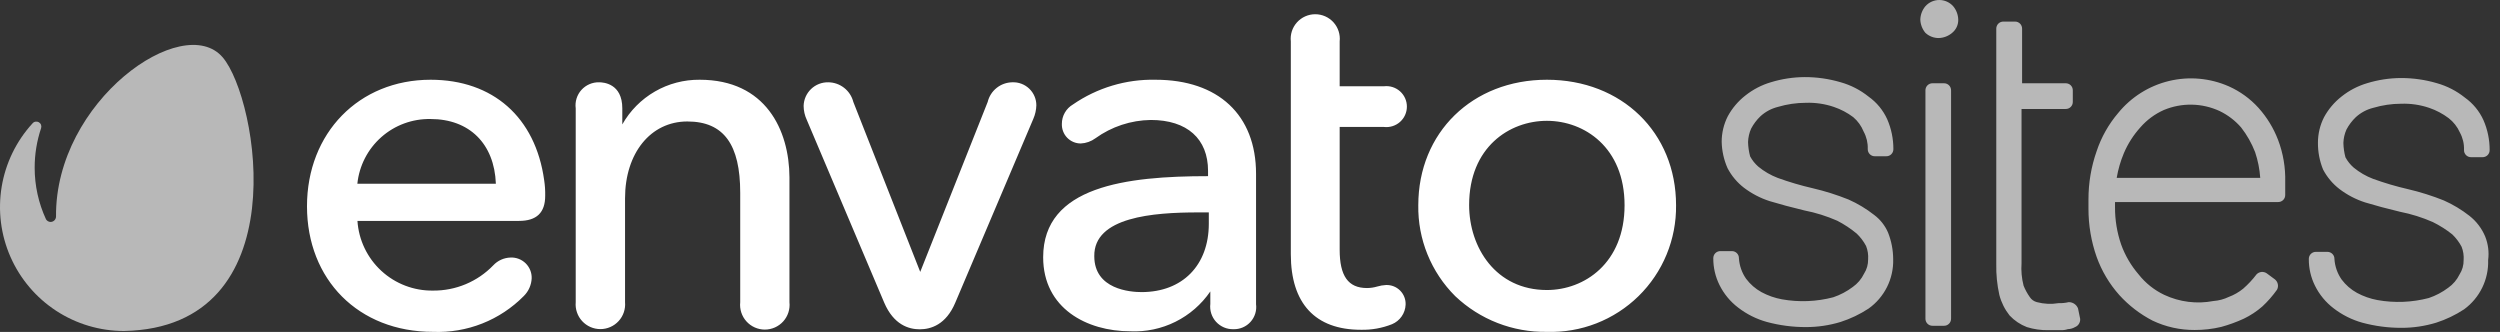 <svg viewBox="0 0 241 32" fill="none" xmlns="http://www.w3.org/2000/svg">
<rect x="0" y="0" width="241" height="32" fill="#333333" stroke="none"/>
<g id="logo">
<path opacity="0.65" fill-rule="evenodd" clip-rule="evenodd" d="M185.613 0.595C185.308 0.956 185.133 1.41 185.118 1.883C185.133 2.356 185.308 2.81 185.613 3.171C185.963 3.494 186.423 3.671 186.898 3.667C187.37 3.652 187.823 3.478 188.183 3.171C188.374 3.017 188.527 2.821 188.63 2.597C188.733 2.374 188.782 2.129 188.775 1.883C188.761 1.41 188.587 0.956 188.282 0.595C188.113 0.408 187.908 0.258 187.678 0.155C187.447 0.053 187.199 0 186.947 0C186.696 0 186.446 0.053 186.217 0.155C185.987 0.258 185.781 0.408 185.613 0.595ZM178.199 19.234C179.081 19.625 179.911 20.125 180.67 20.72C181.258 21.16 181.72 21.748 182.01 22.423C182.334 23.243 182.502 24.117 182.503 25C182.527 25.925 182.322 26.842 181.909 27.67C181.494 28.498 180.884 29.211 180.131 29.747C179.294 30.296 178.388 30.729 177.436 31.035C176.346 31.367 175.214 31.534 174.075 31.531C172.807 31.533 171.544 31.366 170.32 31.035C169.316 30.756 168.376 30.285 167.552 29.648C166.793 29.07 166.178 28.324 165.755 27.468C165.36 26.67 165.157 25.791 165.161 24.901C165.159 24.809 165.176 24.717 165.21 24.632C165.243 24.547 165.294 24.469 165.359 24.404C165.424 24.34 165.501 24.288 165.586 24.255C165.671 24.221 165.762 24.204 165.854 24.207H166.941C167.033 24.204 167.123 24.221 167.209 24.255C167.293 24.288 167.371 24.34 167.435 24.404C167.5 24.469 167.551 24.547 167.585 24.632C167.619 24.717 167.635 24.809 167.632 24.901C167.679 25.609 167.918 26.292 168.325 26.873C168.721 27.404 169.227 27.843 169.807 28.162C170.426 28.495 171.092 28.729 171.784 28.855C173.426 29.148 175.112 29.08 176.726 28.657C177.4 28.43 178.034 28.095 178.604 27.666C179.069 27.339 179.443 26.899 179.691 26.387C179.957 25.974 180.095 25.491 180.087 25C180.118 24.561 180.051 24.12 179.889 23.711C179.655 23.269 179.351 22.867 178.99 22.522C178.411 22.04 177.782 21.624 177.112 21.279C176.097 20.833 175.037 20.5 173.95 20.288C172.665 19.982 171.578 19.684 170.588 19.387C169.699 19.1 168.864 18.664 168.118 18.099C167.461 17.593 166.922 16.951 166.537 16.216C166.182 15.415 165.99 14.552 165.97 13.675C165.968 12.814 166.172 11.965 166.564 11.198C166.983 10.43 167.555 9.755 168.243 9.216C168.977 8.631 169.816 8.193 170.714 7.928C171.771 7.604 172.871 7.437 173.976 7.432C175.147 7.43 176.312 7.597 177.436 7.928C178.418 8.204 179.335 8.676 180.131 9.315C180.912 9.869 181.532 10.622 181.928 11.495C182.323 12.402 182.525 13.38 182.522 14.369C182.524 14.461 182.507 14.552 182.473 14.638C182.44 14.723 182.389 14.8 182.324 14.865C182.26 14.93 182.183 14.981 182.097 15.015C182.012 15.049 181.921 15.065 181.829 15.063H180.742C180.65 15.065 180.56 15.049 180.474 15.015C180.39 14.981 180.312 14.93 180.248 14.865C180.183 14.8 180.132 14.723 180.098 14.638C180.064 14.552 180.048 14.461 180.051 14.369C180.072 13.782 179.935 13.2 179.655 12.685C179.439 12.149 179.097 11.673 178.658 11.297C178.089 10.868 177.454 10.534 176.78 10.306C175.913 10.012 175 9.878 174.084 9.91C173.172 9.912 172.264 10.045 171.388 10.306C170.763 10.462 170.185 10.771 169.708 11.207C169.347 11.553 169.044 11.954 168.81 12.396C168.629 12.802 168.528 13.24 168.513 13.684C168.524 14.153 168.589 14.619 168.711 15.072C168.912 15.448 169.18 15.784 169.501 16.063C170.064 16.526 170.699 16.894 171.38 17.153C172.479 17.551 173.601 17.882 174.74 18.144C175.919 18.419 177.076 18.783 178.199 19.234ZM186.304 8.027H187.391C187.483 8.024 187.574 8.041 187.659 8.075C187.744 8.109 187.821 8.16 187.886 8.225C187.951 8.29 188.001 8.367 188.035 8.452C188.069 8.538 188.086 8.629 188.083 8.721V30.711C188.086 30.803 188.069 30.894 188.035 30.979C188.001 31.065 187.951 31.142 187.886 31.207C187.821 31.272 187.744 31.323 187.659 31.357C187.574 31.391 187.483 31.407 187.391 31.405H186.304C186.213 31.407 186.121 31.391 186.036 31.357C185.951 31.323 185.874 31.272 185.809 31.207C185.745 31.142 185.693 31.065 185.659 30.979C185.626 30.894 185.61 30.803 185.612 30.711V8.721C185.61 8.629 185.626 8.538 185.659 8.452C185.693 8.367 185.745 8.29 185.809 8.225C185.874 8.16 185.951 8.109 186.036 8.075C186.121 8.041 186.213 8.024 186.304 8.027ZM198.434 29.225C198.767 29.236 199.099 29.203 199.422 29.126C199.616 29.123 199.805 29.179 199.965 29.287C200.126 29.395 200.25 29.549 200.321 29.729L200.528 30.738C200.541 30.906 200.5 31.074 200.412 31.216C200.323 31.359 200.19 31.47 200.033 31.531C199.823 31.655 199.585 31.723 199.342 31.729C199.119 31.804 198.885 31.838 198.65 31.828H197.464C196.761 31.841 196.06 31.741 195.388 31.531C194.758 31.289 194.189 30.907 193.726 30.414C193.262 29.83 192.925 29.155 192.737 28.432C192.521 27.459 192.421 26.464 192.441 25.468V2.775C192.438 2.683 192.455 2.592 192.489 2.507C192.523 2.421 192.573 2.344 192.638 2.279C192.703 2.214 192.78 2.163 192.865 2.129C192.95 2.095 193.041 2.079 193.133 2.081H194.238C194.33 2.079 194.421 2.095 194.505 2.129C194.591 2.163 194.668 2.214 194.733 2.279C194.798 2.344 194.848 2.421 194.882 2.507C194.916 2.592 194.933 2.683 194.93 2.775V8.027H199.126C199.217 8.025 199.309 8.041 199.394 8.075C199.479 8.109 199.556 8.16 199.621 8.225C199.685 8.29 199.737 8.367 199.771 8.452C199.805 8.538 199.82 8.629 199.818 8.721V9.811C199.82 9.903 199.805 9.994 199.771 10.079C199.737 10.165 199.685 10.242 199.621 10.307C199.556 10.372 199.479 10.423 199.394 10.457C199.309 10.491 199.217 10.507 199.126 10.505H194.876V25.369C194.824 26.099 194.891 26.832 195.074 27.54C195.229 27.925 195.428 28.291 195.667 28.63C195.825 28.878 196.073 29.056 196.359 29.126C197.036 29.306 197.743 29.34 198.434 29.225ZM217.726 10.405C216.925 9.519 215.949 8.81 214.859 8.324C213.043 7.524 211.017 7.343 209.089 7.808C207.161 8.274 205.438 9.36 204.185 10.901C203.268 11.979 202.566 13.224 202.118 14.567C201.591 16.064 201.325 17.639 201.328 19.225V20.126C201.326 21.709 201.592 23.281 202.118 24.774C202.603 26.122 203.341 27.363 204.292 28.432C205.208 29.444 206.297 30.283 207.509 30.909C208.775 31.511 210.16 31.818 211.562 31.81C212.427 31.815 213.29 31.715 214.131 31.513C214.876 31.309 215.604 31.044 216.306 30.72C216.956 30.407 217.561 30.007 218.103 29.531C218.623 29.045 219.092 28.508 219.505 27.927C219.592 27.765 219.619 27.577 219.583 27.396C219.547 27.215 219.449 27.053 219.307 26.936L218.516 26.351C218.366 26.247 218.185 26.199 218.004 26.217C217.822 26.235 217.653 26.318 217.528 26.45C217.148 26.953 216.717 27.414 216.243 27.828C215.828 28.166 215.36 28.433 214.859 28.621C214.394 28.845 213.891 28.979 213.376 29.017C211.772 29.325 210.112 29.117 208.632 28.423C207.668 27.965 206.823 27.29 206.161 26.45C205.431 25.603 204.861 24.629 204.481 23.576C204.081 22.417 203.881 21.199 203.888 19.973V19.477H219.603C219.695 19.48 219.786 19.463 219.871 19.43C219.956 19.395 220.034 19.345 220.099 19.28C220.162 19.215 220.214 19.137 220.248 19.052C220.282 18.967 220.297 18.875 220.295 18.784V17.54C220.331 16.154 220.097 14.773 219.603 13.477C219.17 12.347 218.533 11.306 217.726 10.405ZM213.97 10.703C214.762 11.084 215.468 11.623 216.045 12.288C216.609 13.011 217.062 13.812 217.393 14.667C217.662 15.468 217.828 16.3 217.887 17.144H204.05C204.189 16.327 204.421 15.529 204.741 14.766C205.128 13.857 205.663 13.02 206.323 12.288C206.949 11.566 207.724 10.991 208.596 10.604C209.45 10.247 210.368 10.072 211.294 10.089C212.218 10.106 213.13 10.315 213.97 10.703ZM238.06 20.811C238.722 21.332 239.242 22.014 239.569 22.792C239.859 23.515 239.958 24.3 239.857 25.072C239.887 25.993 239.69 26.907 239.286 27.734C238.882 28.562 238.282 29.277 237.539 29.819C236.703 30.368 235.796 30.802 234.844 31.108C233.754 31.439 232.621 31.606 231.483 31.603C230.214 31.605 228.952 31.438 227.727 31.108C226.724 30.828 225.784 30.357 224.959 29.72C224.201 29.142 223.586 28.396 223.162 27.54C222.767 26.742 222.564 25.863 222.57 24.973C222.566 24.881 222.583 24.79 222.617 24.704C222.651 24.619 222.701 24.541 222.766 24.477C222.831 24.412 222.909 24.361 222.994 24.327C223.079 24.293 223.169 24.276 223.261 24.279H224.348C224.44 24.276 224.531 24.293 224.616 24.327C224.701 24.361 224.779 24.412 224.844 24.477C224.908 24.541 224.959 24.619 224.993 24.704C225.027 24.79 225.042 24.881 225.04 24.973C225.086 25.681 225.326 26.364 225.732 26.945C226.13 27.476 226.634 27.915 227.215 28.234C227.834 28.567 228.501 28.801 229.192 28.927C230.833 29.22 232.52 29.152 234.134 28.729C234.809 28.502 235.442 28.167 236.011 27.738C236.476 27.411 236.85 26.971 237.098 26.459C237.365 26.046 237.502 25.563 237.494 25.072C237.526 24.633 237.458 24.192 237.296 23.784C237.062 23.341 236.759 22.94 236.398 22.594C235.816 22.131 235.187 21.733 234.52 21.405C233.505 20.959 232.444 20.627 231.357 20.414C230.072 20.108 228.985 19.811 227.997 19.513C227.106 19.226 226.271 18.791 225.526 18.225C224.869 17.719 224.329 17.077 223.944 16.342C223.61 15.525 223.442 14.649 223.449 13.766C223.447 12.904 223.651 12.055 224.043 11.288C224.462 10.52 225.034 9.845 225.724 9.306C226.456 8.721 227.295 8.284 228.195 8.018C229.252 7.694 230.35 7.527 231.456 7.523C232.626 7.52 233.792 7.687 234.915 8.018C235.898 8.295 236.814 8.766 237.61 9.405C238.392 9.959 239.013 10.712 239.407 11.586C239.803 12.492 240.005 13.471 240.001 14.459C240.003 14.551 239.988 14.643 239.954 14.728C239.92 14.813 239.868 14.89 239.804 14.956C239.739 15.02 239.662 15.071 239.576 15.105C239.492 15.139 239.4 15.156 239.309 15.153H238.221C238.13 15.156 238.039 15.139 237.955 15.105C237.869 15.071 237.792 15.02 237.727 14.956C237.662 14.89 237.611 14.813 237.577 14.728C237.543 14.643 237.527 14.551 237.53 14.459C237.552 13.872 237.416 13.29 237.134 12.775C236.892 12.229 236.519 11.752 236.047 11.387C235.478 10.959 234.844 10.624 234.17 10.396C233.302 10.102 232.389 9.968 231.473 10C230.561 10.002 229.654 10.136 228.778 10.396C228.152 10.552 227.574 10.862 227.098 11.297C226.736 11.643 226.434 12.044 226.2 12.486C226.018 12.893 225.917 13.33 225.903 13.775C225.913 14.243 225.979 14.709 226.101 15.162C226.302 15.538 226.57 15.874 226.891 16.153C227.454 16.616 228.088 16.984 228.769 17.243C229.869 17.641 230.991 17.972 232.13 18.234C233.308 18.509 234.466 18.873 235.589 19.324C236.471 19.715 237.3 20.215 238.06 20.811Z" fill="white"/>
<path fill-rule="evenodd" clip-rule="evenodd" d="M133.416 12.239C133.693 12.271 133.974 12.245 134.24 12.161C134.507 12.078 134.752 11.939 134.961 11.754C135.17 11.568 135.337 11.341 135.451 11.086C135.565 10.832 135.624 10.556 135.624 10.277C135.624 9.998 135.565 9.722 135.451 9.468C135.337 9.213 135.17 8.986 134.961 8.801C134.752 8.615 134.507 8.476 134.24 8.393C133.974 8.309 133.693 8.283 133.416 8.316H129.144V3.992C129.18 3.662 129.145 3.328 129.043 3.011C128.941 2.695 128.774 2.404 128.552 2.157C128.33 1.91 128.058 1.712 127.754 1.577C127.45 1.442 127.122 1.372 126.789 1.372C126.457 1.372 126.128 1.442 125.824 1.577C125.521 1.712 125.249 1.91 125.027 2.157C124.805 2.404 124.637 2.695 124.535 3.011C124.434 3.328 124.399 3.662 124.435 3.992V24.509C124.435 29.242 126.776 31.79 131.193 31.79C132.218 31.814 133.238 31.632 134.19 31.253C134.565 31.096 134.888 30.836 135.12 30.502C135.353 30.168 135.485 29.775 135.501 29.369C135.512 29.118 135.47 28.867 135.378 28.633C135.286 28.398 135.148 28.186 134.969 28.008C134.792 27.83 134.579 27.691 134.344 27.599C134.11 27.508 133.859 27.466 133.608 27.476C133.319 27.49 133.035 27.539 132.761 27.622C132.44 27.716 132.11 27.765 131.776 27.767C129.955 27.767 129.144 26.593 129.144 24.072V12.239H133.416ZM103.431 10.072C105.768 8.461 108.553 7.626 111.392 7.687C117.44 7.687 121.083 11.082 121.083 16.753V29.323C121.123 29.629 121.096 29.94 121.004 30.235C120.912 30.529 120.757 30.801 120.55 31.03C120.343 31.259 120.09 31.441 119.806 31.562C119.521 31.684 119.216 31.743 118.907 31.735C118.593 31.744 118.281 31.685 117.992 31.563C117.703 31.44 117.444 31.257 117.232 31.026C117.02 30.794 116.861 30.52 116.765 30.222C116.669 29.923 116.638 29.608 116.675 29.296V28.095C115.823 29.339 114.667 30.345 113.317 31.017C111.966 31.689 110.466 32.005 108.96 31.936C104.779 31.936 100.561 29.733 100.561 24.799C100.561 17.945 108.577 16.981 116.456 16.981V16.471C116.456 13.385 114.443 11.565 110.936 11.565C109.018 11.591 107.154 12.208 105.598 13.331C105.187 13.633 104.696 13.807 104.187 13.831C103.941 13.831 103.698 13.782 103.472 13.686C103.245 13.59 103.042 13.449 102.871 13.273C102.701 13.096 102.569 12.886 102.482 12.657C102.394 12.428 102.355 12.183 102.364 11.938C102.363 11.561 102.461 11.19 102.648 10.863C102.835 10.536 103.105 10.263 103.431 10.072ZM116.529 20.476H115.49C111.173 20.476 105.434 20.913 105.489 24.699C105.489 27.903 108.968 28.158 110.044 28.158C113.988 28.158 116.529 25.573 116.529 21.568V20.476ZM63.131 8.822C64.443 8.064 65.935 7.673 67.45 7.687C73.817 7.687 76.085 12.548 76.103 17.09V29.132C76.139 29.465 76.104 29.802 76.001 30.12C75.898 30.439 75.73 30.732 75.506 30.981C75.282 31.23 75.008 31.429 74.702 31.565C74.396 31.701 74.065 31.772 73.73 31.772C73.395 31.772 73.064 31.701 72.758 31.565C72.453 31.429 72.179 31.23 71.955 30.981C71.731 30.732 71.562 30.439 71.459 30.12C71.356 29.802 71.322 29.465 71.357 29.132V18.583C71.357 13.959 69.791 11.71 66.257 11.71C62.722 11.71 60.254 14.76 60.254 19.12V29.132C60.283 29.462 60.243 29.794 60.136 30.107C60.03 30.42 59.86 30.708 59.636 30.951C59.413 31.195 59.141 31.39 58.838 31.523C58.535 31.657 58.207 31.725 57.876 31.725C57.545 31.725 57.218 31.657 56.915 31.523C56.612 31.39 56.34 31.195 56.117 30.951C55.893 30.708 55.723 30.42 55.617 30.107C55.51 29.794 55.47 29.462 55.499 29.132V10.445C55.457 10.127 55.484 9.803 55.579 9.497C55.674 9.19 55.834 8.908 56.049 8.669C56.264 8.43 56.528 8.241 56.823 8.114C57.118 7.987 57.437 7.925 57.758 7.933C58.168 7.933 59.99 8.051 59.99 10.445V11.993C60.734 10.674 61.819 9.579 63.131 8.822ZM29.594 19.884C29.594 12.821 34.604 7.687 41.508 7.687C47.52 7.687 51.619 11.31 52.457 17.363C52.534 17.863 52.567 18.369 52.557 18.874C52.557 20.503 51.728 21.295 50.034 21.295H34.458C34.579 23.135 35.403 24.858 36.759 26.108C38.115 27.358 39.9 28.04 41.745 28.013C42.826 28.022 43.899 27.812 44.896 27.394C45.894 26.976 46.796 26.36 47.547 25.582C47.761 25.352 48.018 25.166 48.304 25.037C48.591 24.907 48.9 24.836 49.214 24.827C49.481 24.814 49.749 24.857 49.999 24.952C50.249 25.047 50.477 25.193 50.669 25.38C50.86 25.567 51.011 25.791 51.112 26.039C51.212 26.287 51.261 26.553 51.254 26.82C51.228 27.466 50.958 28.077 50.498 28.532C49.361 29.686 47.995 30.591 46.488 31.186C44.98 31.782 43.365 32.056 41.745 31.991C34.549 31.991 29.594 26.948 29.594 19.884ZM47.802 17.709C47.657 13.859 45.252 11.474 41.508 11.474C39.763 11.44 38.069 12.061 36.762 13.216C35.454 14.371 34.629 15.975 34.449 17.709H47.802ZM97.582 7.933C97.033 7.942 96.502 8.133 96.074 8.476C95.645 8.818 95.342 9.293 95.213 9.827L88.71 26.211L82.261 9.827C82.124 9.289 81.813 8.812 81.376 8.469C80.94 8.127 80.402 7.938 79.847 7.933C79.23 7.921 78.633 8.154 78.188 8.58C77.742 9.007 77.484 9.592 77.469 10.209C77.473 10.671 77.575 11.127 77.77 11.547L85.239 29.178C86.15 31.299 87.589 31.745 88.664 31.745C89.739 31.745 91.196 31.299 92.089 29.178L99.613 11.456C99.792 11.045 99.891 10.603 99.904 10.154C99.905 9.854 99.844 9.557 99.726 9.281C99.608 9.004 99.436 8.755 99.218 8.547C99.001 8.34 98.744 8.178 98.463 8.073C98.182 7.967 97.882 7.92 97.582 7.933ZM136.723 19.784C136.723 12.775 141.942 7.687 149.12 7.687C156.334 7.687 161.572 12.775 161.572 19.784C161.592 21.413 161.282 23.029 160.66 24.535C160.04 26.041 159.119 27.405 157.956 28.546C156.791 29.686 155.409 30.58 153.891 31.172C152.372 31.764 150.749 32.042 149.12 31.991C145.838 32.044 142.665 30.809 140.285 28.55C139.132 27.403 138.223 26.035 137.611 24.529C136.998 23.023 136.697 21.41 136.723 19.784ZM141.624 19.766C141.624 23.853 144.192 27.958 149.12 27.958C152.737 27.958 156.608 25.364 156.608 19.784C156.608 14.205 152.727 11.647 149.12 11.647C145.513 11.647 141.624 14.186 141.624 19.766Z" fill="white"/>
<path opacity="0.65" d="M21.469 5.53C17.652 1.061 5.301 9.726 5.401 20.877C5.398 21.014 5.343 21.144 5.246 21.241C5.149 21.338 5.018 21.393 4.881 21.396C4.792 21.395 4.703 21.371 4.625 21.326C4.547 21.282 4.482 21.218 4.435 21.141C3.713 19.58 3.34 17.881 3.342 16.162C3.341 14.868 3.55 13.584 3.962 12.357C3.997 12.251 3.995 12.137 3.956 12.032C3.917 11.928 3.842 11.841 3.746 11.785C3.649 11.729 3.536 11.708 3.426 11.726C3.316 11.744 3.215 11.8 3.142 11.884C1.574 13.593 0.538 15.721 0.16 18.009C-0.218 20.296 0.077 22.644 1.011 24.767C1.945 26.889 3.476 28.694 5.418 29.963C7.36 31.231 9.63 31.907 11.95 31.909C28.765 31.572 24.875 9.517 21.469 5.53Z" fill="white"/>
</g>
</svg>
